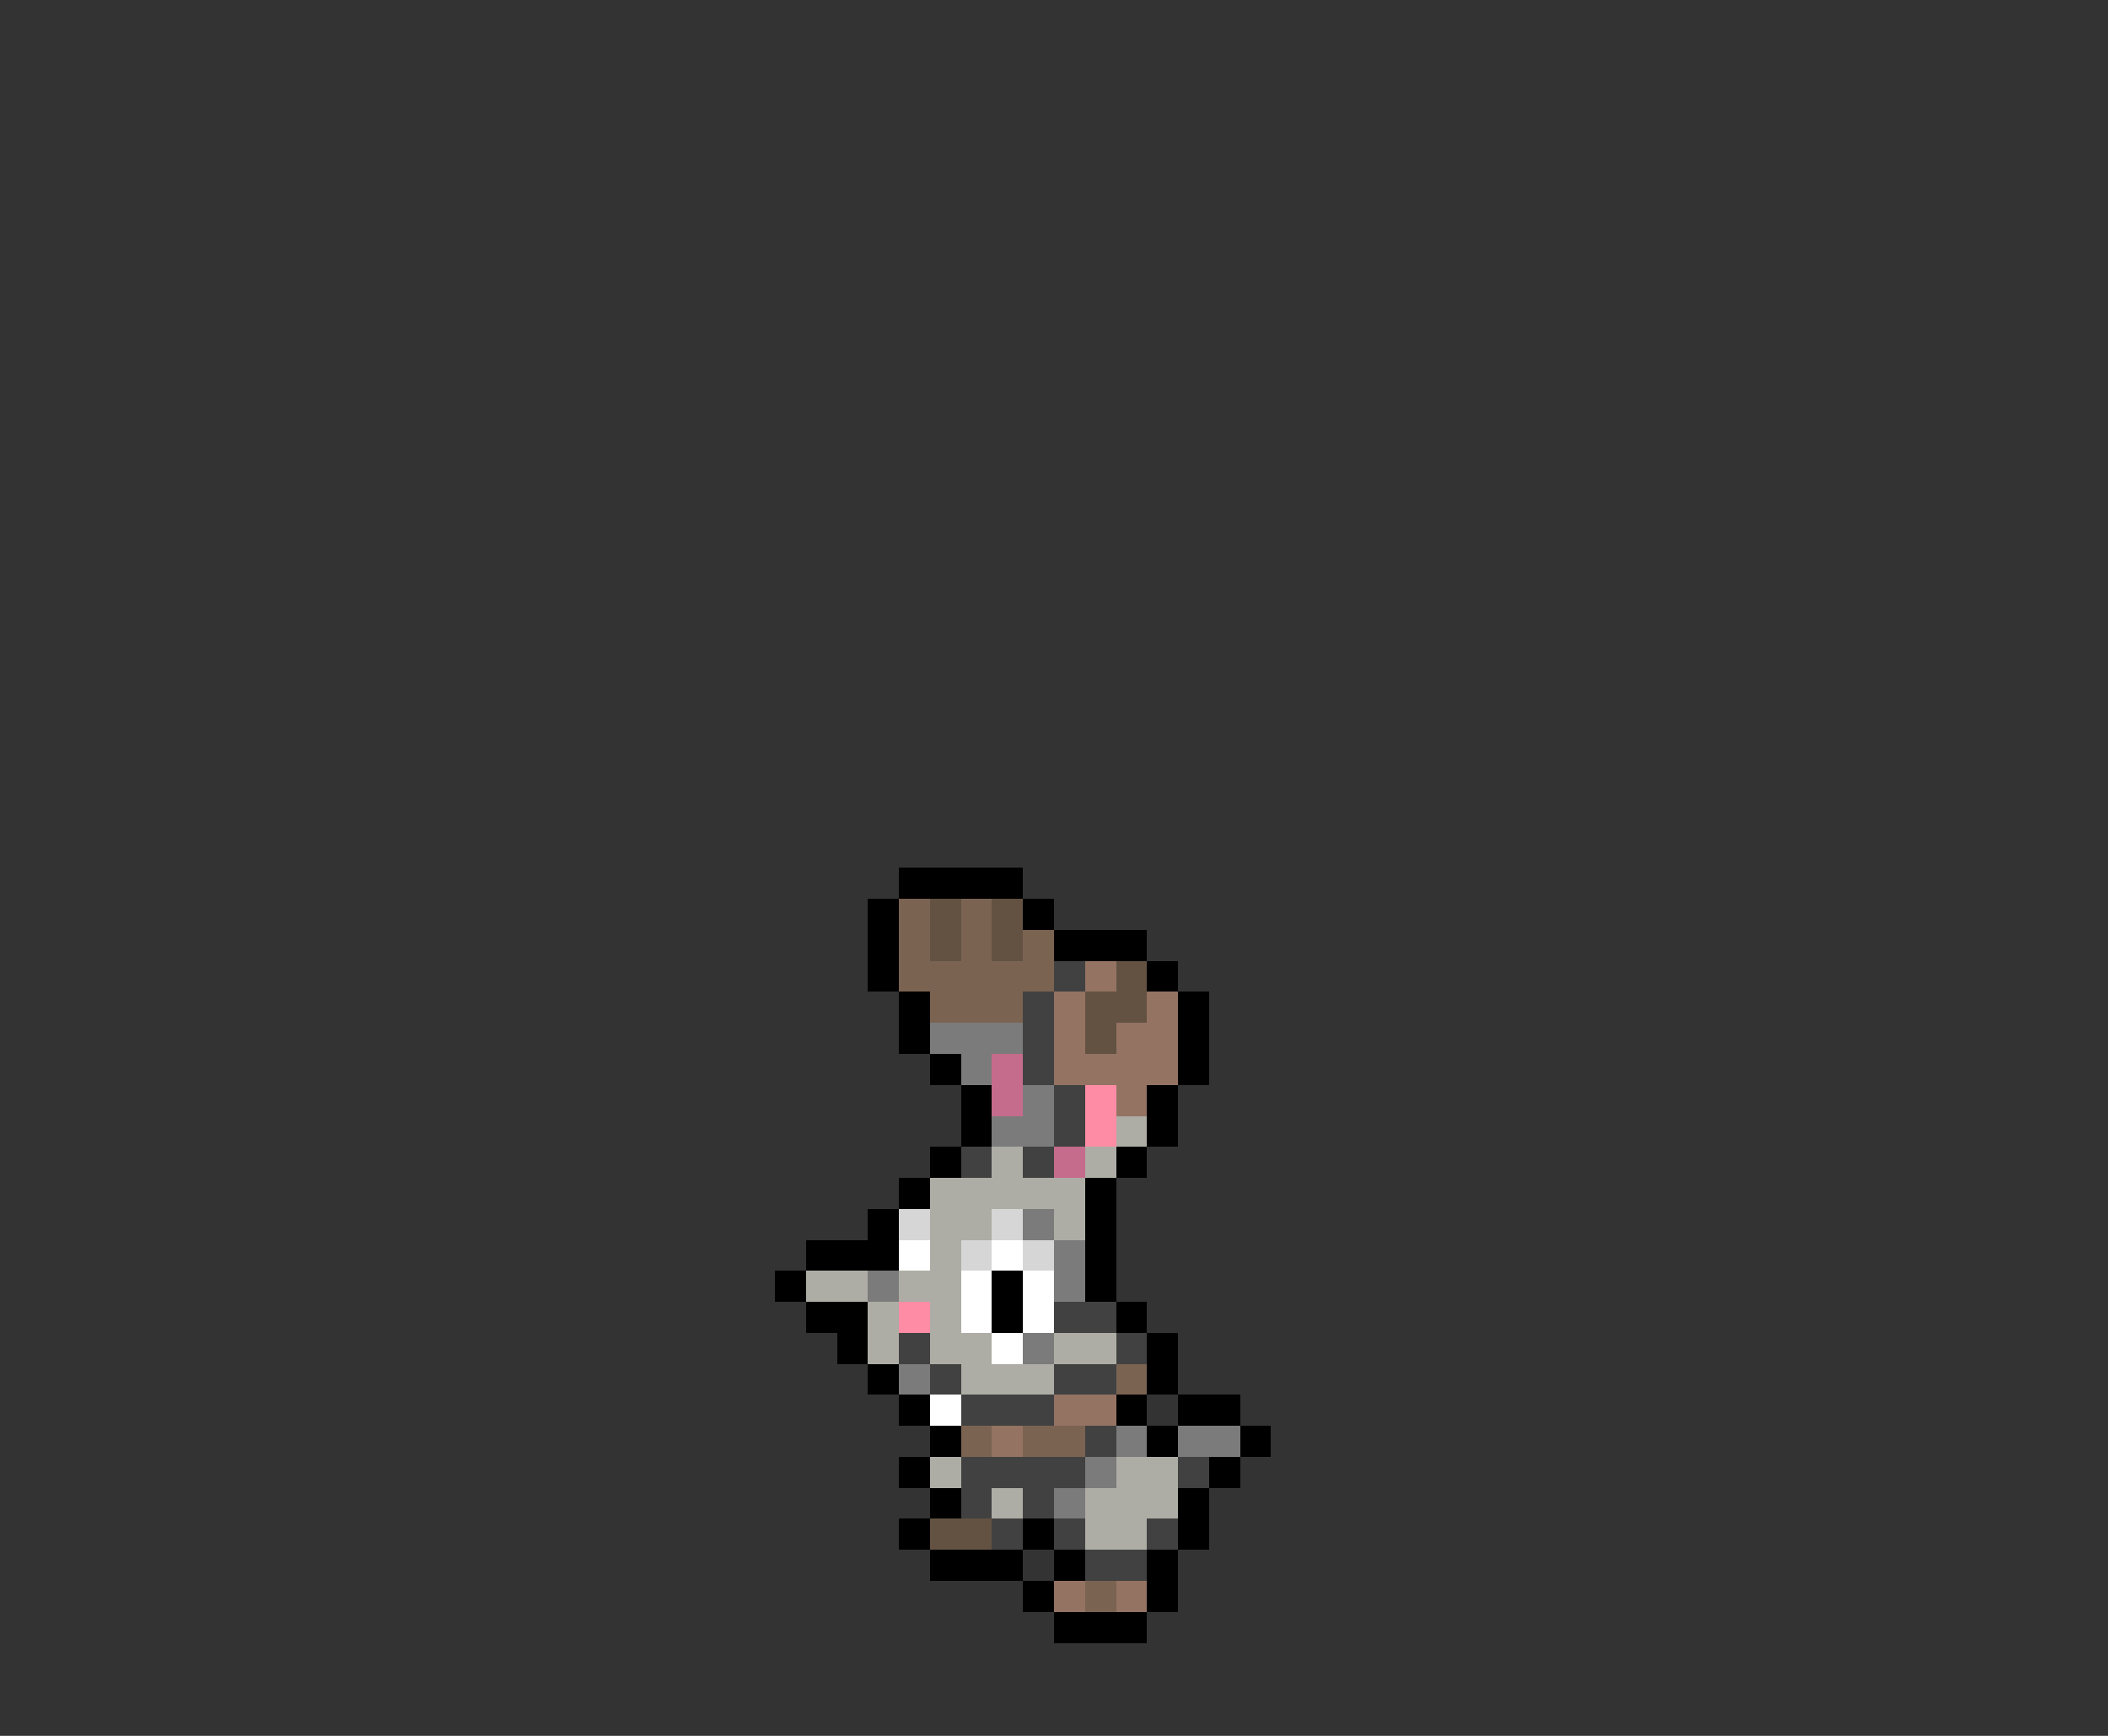 <svg xmlns="http://www.w3.org/2000/svg" viewBox="0 -0.5 68 56" shape-rendering="crispEdges">
<rect x="0" y="-0.5" width="68" height="56" fill="#333333" stroke="none"/>
<path stroke="#000000" d="M29 28h4M28 29h1M33 29h1M28 30h1M34 30h3M28 31h1M37 31h1M29 32h1M38 32h1M29 33h1M38 33h1M30 34h1M38 34h1M31 35h1M37 35h1M31 36h1M37 36h1M30 37h1M36 37h1M29 38h1M35 38h1M28 39h1M35 39h1M26 40h3M35 40h1M25 41h1M32 41h1M35 41h1M26 42h2M32 42h1M36 42h1M27 43h1M37 43h1M28 44h1M37 44h1M29 45h1M36 45h1M38 45h2M30 46h1M37 46h1M40 46h1M29 47h1M39 47h1M30 48h1M38 48h1M29 49h1M33 49h1M38 49h1M30 50h3M34 50h1M37 50h1M33 51h1M37 51h1M34 52h3" />
<path stroke="#7b6352" d="M29 29h1M31 29h1M29 30h1M31 30h1M33 30h1M29 31h5M30 32h3M36 44h1M31 46h1M33 46h2M35 51h1" />
<path stroke="#635242" d="M30 29h1M32 29h1M30 30h1M32 30h1M36 31h1M35 32h2M35 33h1M30 49h2" />
<path stroke="#414141" d="M34 31h1M33 32h1M33 33h1M33 34h1M34 35h1M34 36h1M31 37h1M33 37h1M34 42h2M29 43h1M36 43h1M30 44h1M34 44h2M31 45h3M35 46h1M31 47h4M38 47h1M31 48h1M33 48h1M32 49h1M34 49h1M37 49h1M35 50h2" />
<path stroke="#947363" d="M35 31h1M34 32h1M37 32h1M34 33h1M36 33h2M34 34h4M36 35h1M34 45h2M32 46h1M34 51h1M36 51h1" />
<path stroke="#7b7b7b" d="M30 33h3M31 34h1M33 35h1M32 36h2M33 39h1M34 40h1M28 41h1M34 41h1M33 43h1M29 44h1M36 46h1M38 46h2M35 47h1M34 48h1" />
<path stroke="#c56b8c" d="M32 34h1M32 35h1M34 37h1" />
<path stroke="#ff8ca5" d="M35 35h1M35 36h1M29 42h1" />
<path stroke="#adada5" d="M36 36h1M32 37h1M35 37h1M30 38h5M30 39h2M34 39h1M30 40h1M26 41h2M29 41h2M28 42h1M30 42h1M28 43h1M30 43h2M34 43h2M31 44h3M30 47h1M36 47h2M32 48h1M35 48h3M35 49h2" />
<path stroke="#d6d6d6" d="M29 39h1M32 39h1M31 40h1M33 40h1" />
<path stroke="#ffffff" d="M29 40h1M32 40h1M31 41h1M33 41h1M31 42h1M33 42h1M32 43h1M30 45h1" />
</svg>